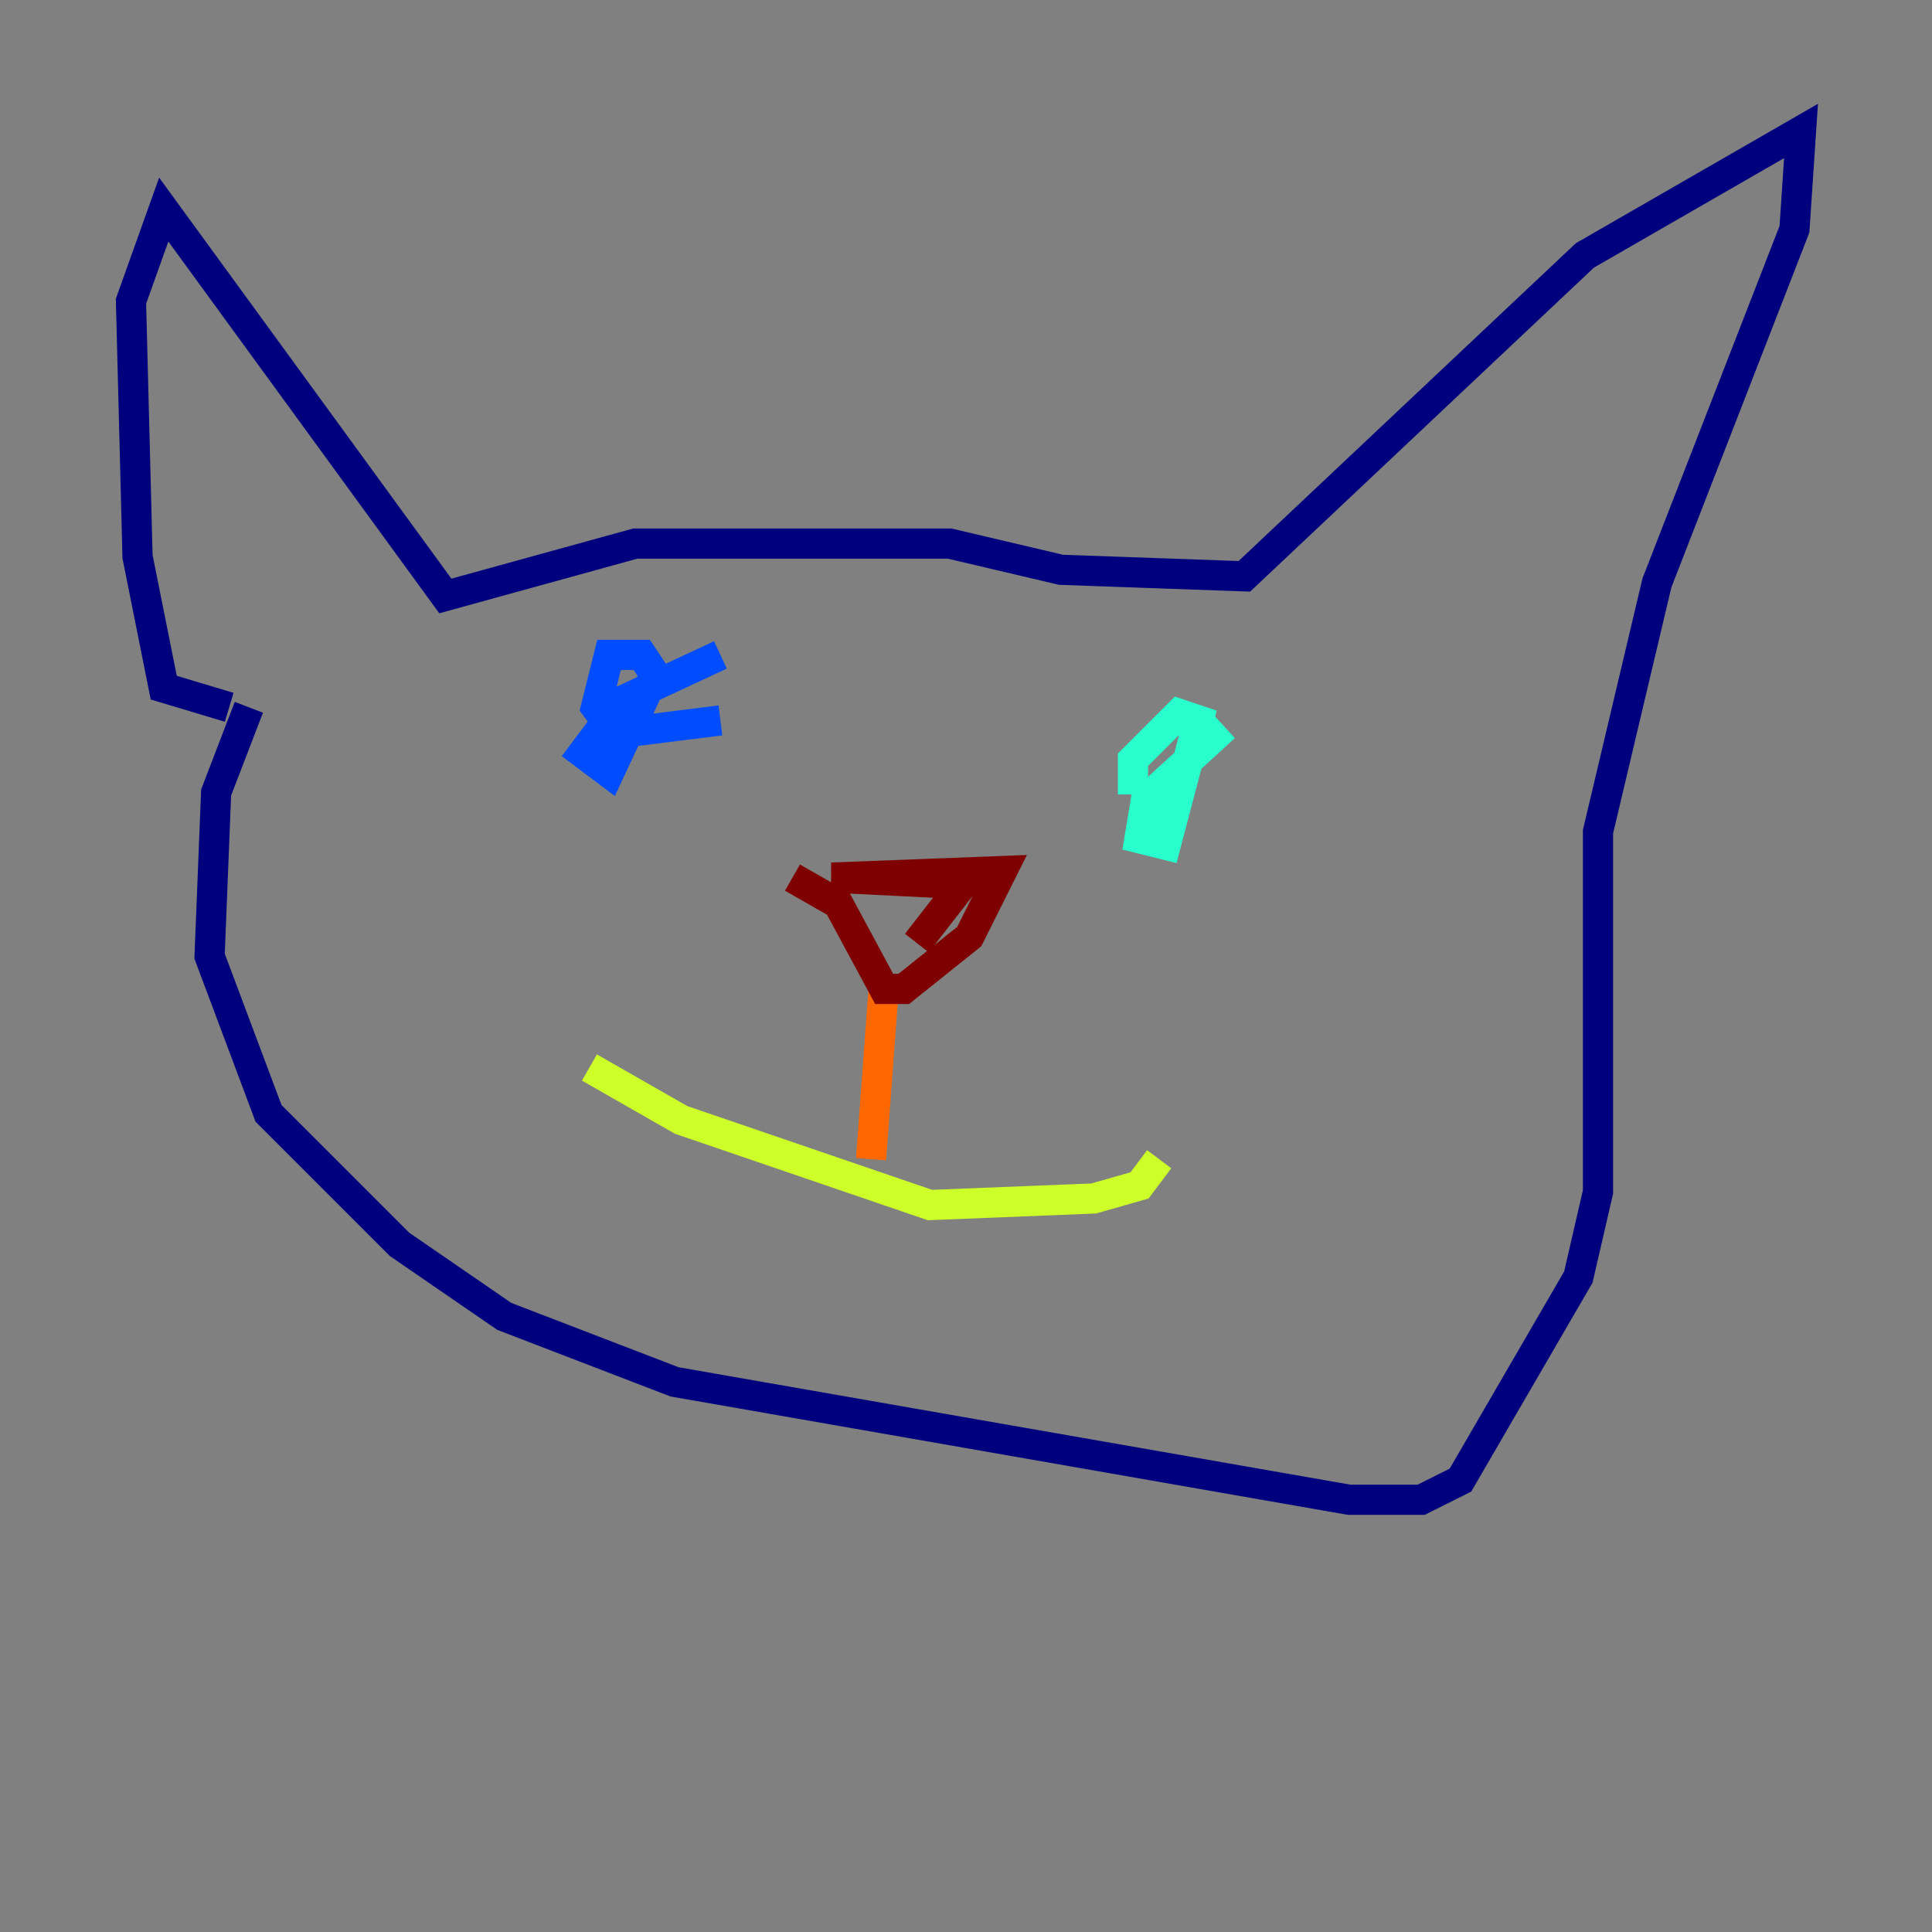 <?xml version="1.0" encoding="utf-8" ?>
<svg baseProfile="tiny" height="128" version="1.2" viewBox="0,0,128,128" width="128" xmlns="http://www.w3.org/2000/svg" xmlns:ev="http://www.w3.org/2001/xml-events" xmlns:xlink="http://www.w3.org/1999/xlink"><rect x="0" y="0" width="128" height="128" fill="#808080" stroke="none"/><defs /><polyline fill="none" points="16.488,46.861 14.319,52.502 13.885,63.349 17.79,73.763 26.468,82.441 33.41,87.214 44.691,91.552 89.383,99.363 94.156,99.363 96.759,98.061 104.57,84.61 105.871,78.969 105.871,55.105 109.776,38.617 118.888,15.186 119.322,8.678 105.003,16.922 82.441,38.183 70.291,37.749 62.915,36.014 42.088,36.014 29.505,39.485 10.848,13.885 8.678,19.959 9.112,36.881 10.848,45.559 15.186,46.861" stroke="#00007f" stroke-width="2" /><polyline fill="none" points="47.729,43.39 41.22,46.427 38.617,49.898 40.352,51.2 43.39,44.691 42.522,43.39 40.352,43.39 39.485,46.861 40.786,48.597 47.729,47.729" stroke="#004cff" stroke-width="2" /><polyline fill="none" points="81.139,48.163 75.932,52.936 75.498,55.539 77.234,55.973 79.403,47.729 78.102,47.295 75.064,50.332 75.064,51.634 75.932,51.634" stroke="#29ffcd" stroke-width="2" /><polyline fill="none" points="39.051,70.725 45.125,74.197 61.614,79.837 72.461,79.403 75.498,78.536 76.8,76.8" stroke="#cdff29" stroke-width="2" /><polyline fill="none" points="58.576,65.085 57.709,76.8" stroke="#ff6700" stroke-width="2" /><polyline fill="none" points="52.502,58.142 55.539,59.878 58.576,65.519 59.878,65.519 64.217,62.047 66.386,57.709 55.105,58.142 63.783,58.576 60.746,62.481" stroke="#7f0000" stroke-width="2" /></svg>